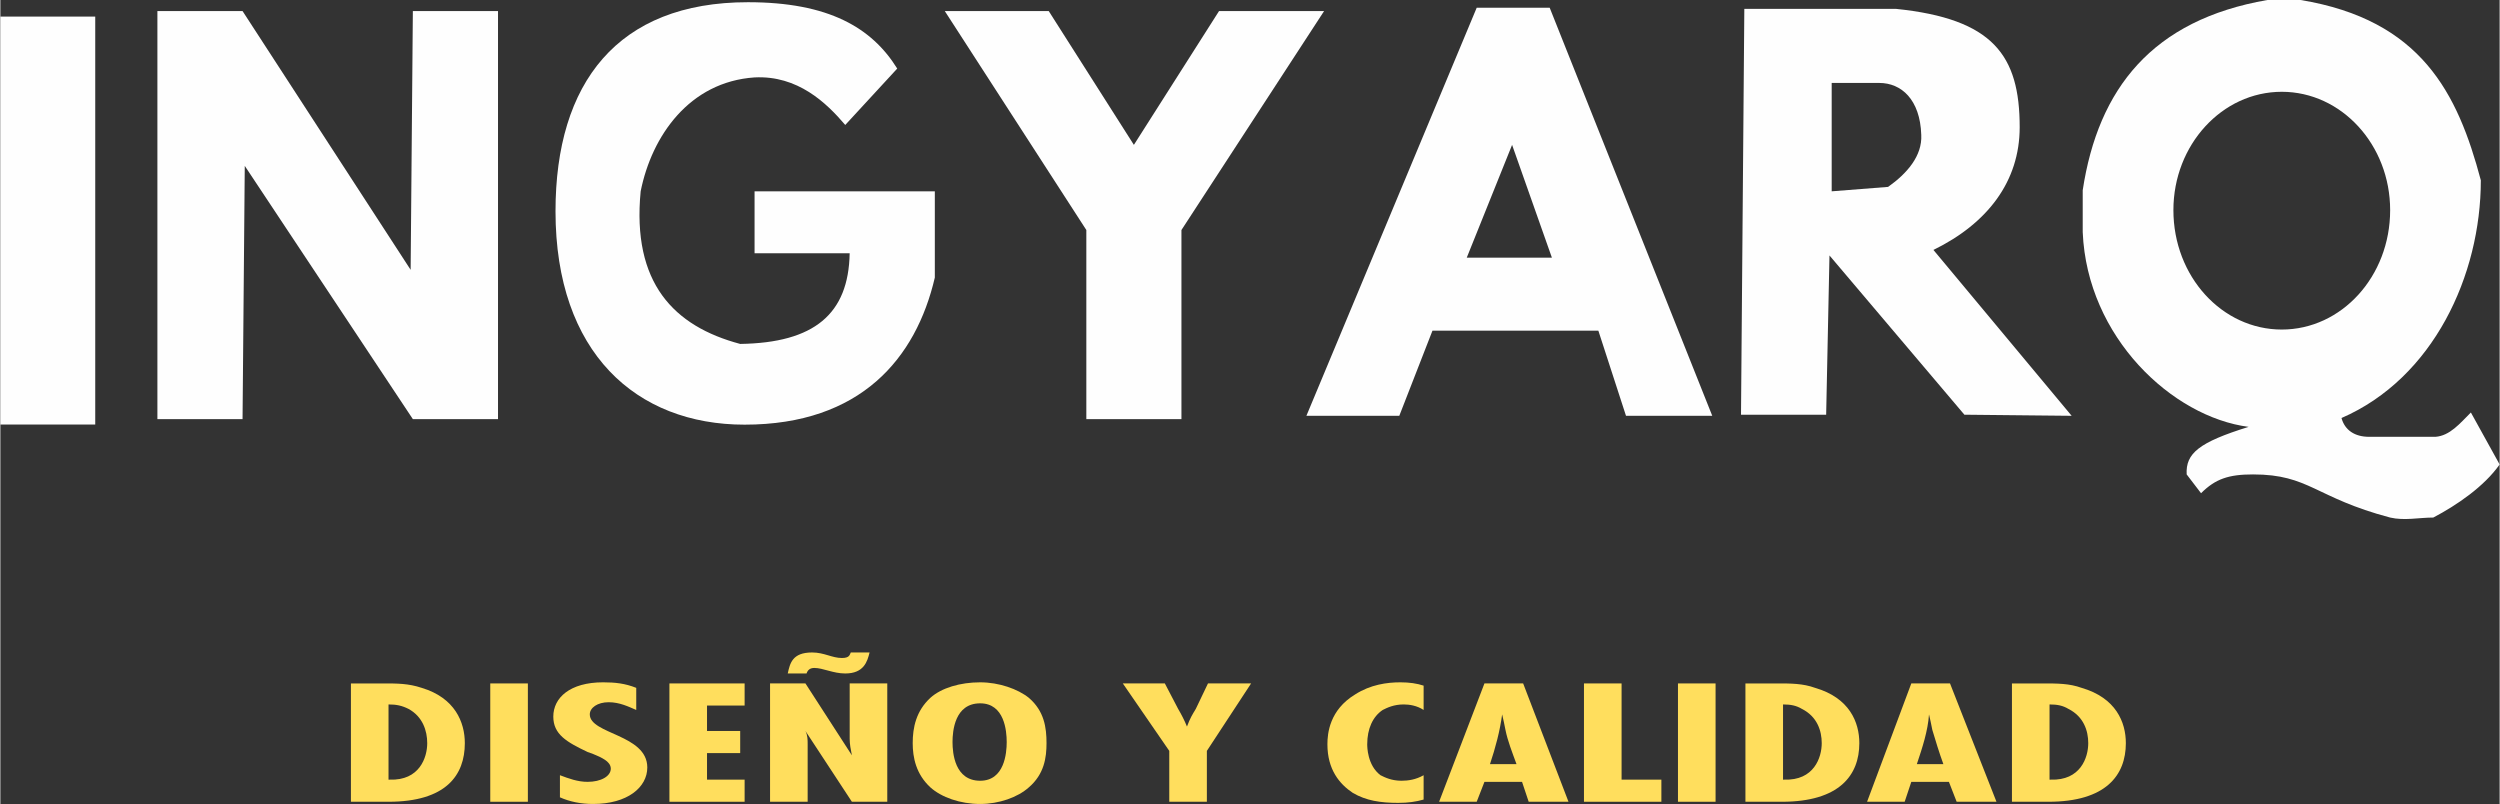 <?xml version="1.0" encoding="UTF-8"?>
<!DOCTYPE svg PUBLIC "-//W3C//DTD SVG 1.1//EN" "http://www.w3.org/Graphics/SVG/1.1/DTD/svg11.dtd">
<!-- Creator: CorelDRAW X8 -->
<svg xmlns="http://www.w3.org/2000/svg" xml:space="preserve" width="22.305mm" height="7.173mm" version="1.1" style="shape-rendering:geometricPrecision; text-rendering:geometricPrecision; image-rendering:optimizeQuality; fill-rule:evenodd; clip-rule:evenodd"
viewBox="0 0 2260 727"
 xmlns:xlink="http://www.w3.org/1999/xlink">
 <rect x="0" y="0" width="2260" height="727" fill="#333333" stroke="none"/>
 <defs>
  <style type="text/css">
   <![CDATA[
    .fil0 {fill:#FEFEFE}
    .fil1 {fill:#FEFEFE}
    .fil2 {fill:#FFDE5D;fill-rule:nonzero}
   ]]>
  </style>
 </defs>
 <g id="Capa_x0020_1">
  <rect class="fil0" y="15" width="85.79" height="368.886"/>
  <polygon class="fil0" points="142,10 219,10 371,244 373,10 450,10 450,379 373,379 221,150 219,379 142,379 "/>
  <path class="fil1" d="M502 191c0,-116 56,-189 174,-189 73,0 112,23 135,60l-47 51c-17,-20 -43,-45 -82,-43 -59,4 -93,53 -103,103 -8,83 30,122 90,138 67,-1 98,-27 99,-82l-86 0 0 -56 103 0 60 0 0 78c-17,73 -67,133 -172,133 -98,0 -171,-65 -171,-193z"/>
  <path class="fil1" d="M1548 376l-78 0 -25 -77 -150 0 -30 77 -84 0 154 -369 66 0 147 369zm-222 -143l77 0 -36 -102 -41 102z"/>
  <path class="fil1" d="M1574 375l77 0 3 -144 122 144 97 1 -125 -150c49,-24 78,-62 78,-111 0,-65 -24,-98 -112,-107l-137 0 -3 367zm82 -300l43 0c20,0 37,15 38,47 1,19 -13,35 -30,47l-51 4 0 -98z"/>
  <polygon class="fil1" points="854,10 948,10 1025,131 1102,10 1197,10 1068,208 1068,379 982,379 982,208 "/>
  <path class="fil1" d="M1883 210l0 -38c14,-92 63,-154 167,-172l30 0c109,18 142,84 163,163 0,86 -43,179 -126,215 3,11 12,17 25,17l60 0c13,-1 22,-12 32,-22l26 47c-14,20 -39,37 -60,48 -13,0 -26,3 -39,0 -68,-18 -73,-39 -124,-39 -22,0 -34,4 -47,17l-13 -17c-1,-19 11,-29 56,-43 -69,-9 -146,-81 -150,-176zm180 -127c54,0 98,48 98,107 0,60 -44,108 -98,108 -54,0 -98,-48 -98,-108 0,-59 44,-107 98,-107z"/>
  <path class="fil2" d="M317 618l0 107 34 0c52,0 69,-24 69,-53 0,-19 -9,-41 -39,-50 -12,-4 -22,-4 -35,-4l-29 0zm34 87l0 -68c7,0 12,1 18,4 13,7 17,20 17,31 0,13 -7,34 -34,33l-1 0z"/>
  <polygon id="1" class="fil2" points="477,725 477,618 443,618 443,725 "/>
  <path id="2" class="fil2" d="M575 622c-10,-4 -19,-5 -30,-5 -30,0 -45,14 -45,31 0,16 12,23 31,32 6,2 16,6 19,10 1,1 2,3 2,5 0,7 -9,12 -21,12 -9,0 -17,-3 -25,-6l0 20c9,4 19,6 30,6 31,0 49,-15 49,-33 0,-30 -52,-30 -52,-48 0,-6 7,-11 17,-11 10,0 18,4 25,7l0 -20z"/>
  <polygon id="3" class="fil2" points="673,725 673,705 639,705 639,681 669,681 669,661 639,661 639,638 673,638 673,618 605,618 605,725 "/>
  <path id="4" class="fil2" d="M802 725l0 -107 -34 0 0 50c0,5 1,10 2,15l-42 -65 -32 0 0 107 34 0 0 -52c0,-4 0,-8 -2,-12l42 64 32 0zm-33 -135c-1,2 -1,5 -8,5 -9,0 -16,-5 -27,-5 -18,0 -20,10 -22,19l17 0c1,-3 3,-5 7,-5 8,0 17,5 28,5 17,0 20,-11 22,-19l-17 0z"/>
  <path id="5" class="fil2" d="M946 672c0,-14 -2,-29 -16,-41 -10,-8 -27,-14 -44,-14 -18,0 -35,5 -45,14 -13,12 -16,27 -16,41 0,13 3,28 16,40 10,9 27,15 45,15 17,0 34,-6 44,-15 14,-12 16,-27 16,-40zm-36 -1c0,10 -2,35 -24,35 -23,0 -25,-25 -25,-35 0,-10 2,-35 25,-35 22,0 24,25 24,35z"/>
  <path id="6" class="fil2" d="M1131 618l-39 0 -11 23c-3,5 -5,8 -8,16 -2,-5 -5,-11 -8,-16l-12 -23 -38 0 42 61 0 46 34 0 0 -46 40 -61z"/>
  <path id="7" class="fil2" d="M1287 701c-7,4 -14,5 -20,5 -9,0 -15,-3 -19,-5 -12,-9 -12,-26 -12,-28 0,-14 5,-25 14,-31 4,-2 10,-5 19,-5 5,0 12,1 18,5l0 -22c-6,-2 -13,-3 -21,-3 -12,0 -27,2 -41,11 -23,14 -25,35 -25,45 0,23 11,36 23,44 12,7 25,9 41,9 9,0 16,-1 23,-3l0 -22z"/>
  <path id="8" class="fil2" d="M1418 725l-41 -107 -35 0 -41 107 34 0 7 -18 34 0 6 18 36 0zm-71 -34c5,-15 9,-30 11,-45 1,4 2,9 3,14 2,10 6,20 10,31l-24 0z"/>
  <polygon id="9" class="fil2" points="1502,725 1502,705 1466,705 1466,618 1432,618 1432,725 "/>
  <polygon id="10" class="fil2" points="1551,725 1551,618 1517,618 1517,725 "/>
  <path id="11" class="fil2" d="M1578 618l0 107 33 0c52,0 70,-24 70,-53 0,-19 -9,-41 -40,-50 -11,-4 -22,-4 -34,-4l-29 0zm34 87l0 -68c7,0 12,1 17,4 14,7 18,20 18,31 0,13 -7,34 -34,33l-1 0z"/>
  <path id="12" class="fil2" d="M1805 725l-42 -107 -35 0 -40 107 34 0 6 -18 34 0 7 18 36 0zm-72 -34c5,-15 10,-30 11,-45 1,4 2,9 3,14 3,10 6,20 10,31l-24 0z"/>
  <path id="13" class="fil2" d="M1819 618l0 107 33 0c52,0 70,-24 70,-53 0,-19 -9,-41 -40,-50 -11,-4 -22,-4 -35,-4l-28 0zm34 87l0 -68c7,0 12,1 17,4 14,7 18,20 18,31 0,13 -7,34 -34,33l-1 0z"/>
 </g>
</svg>
